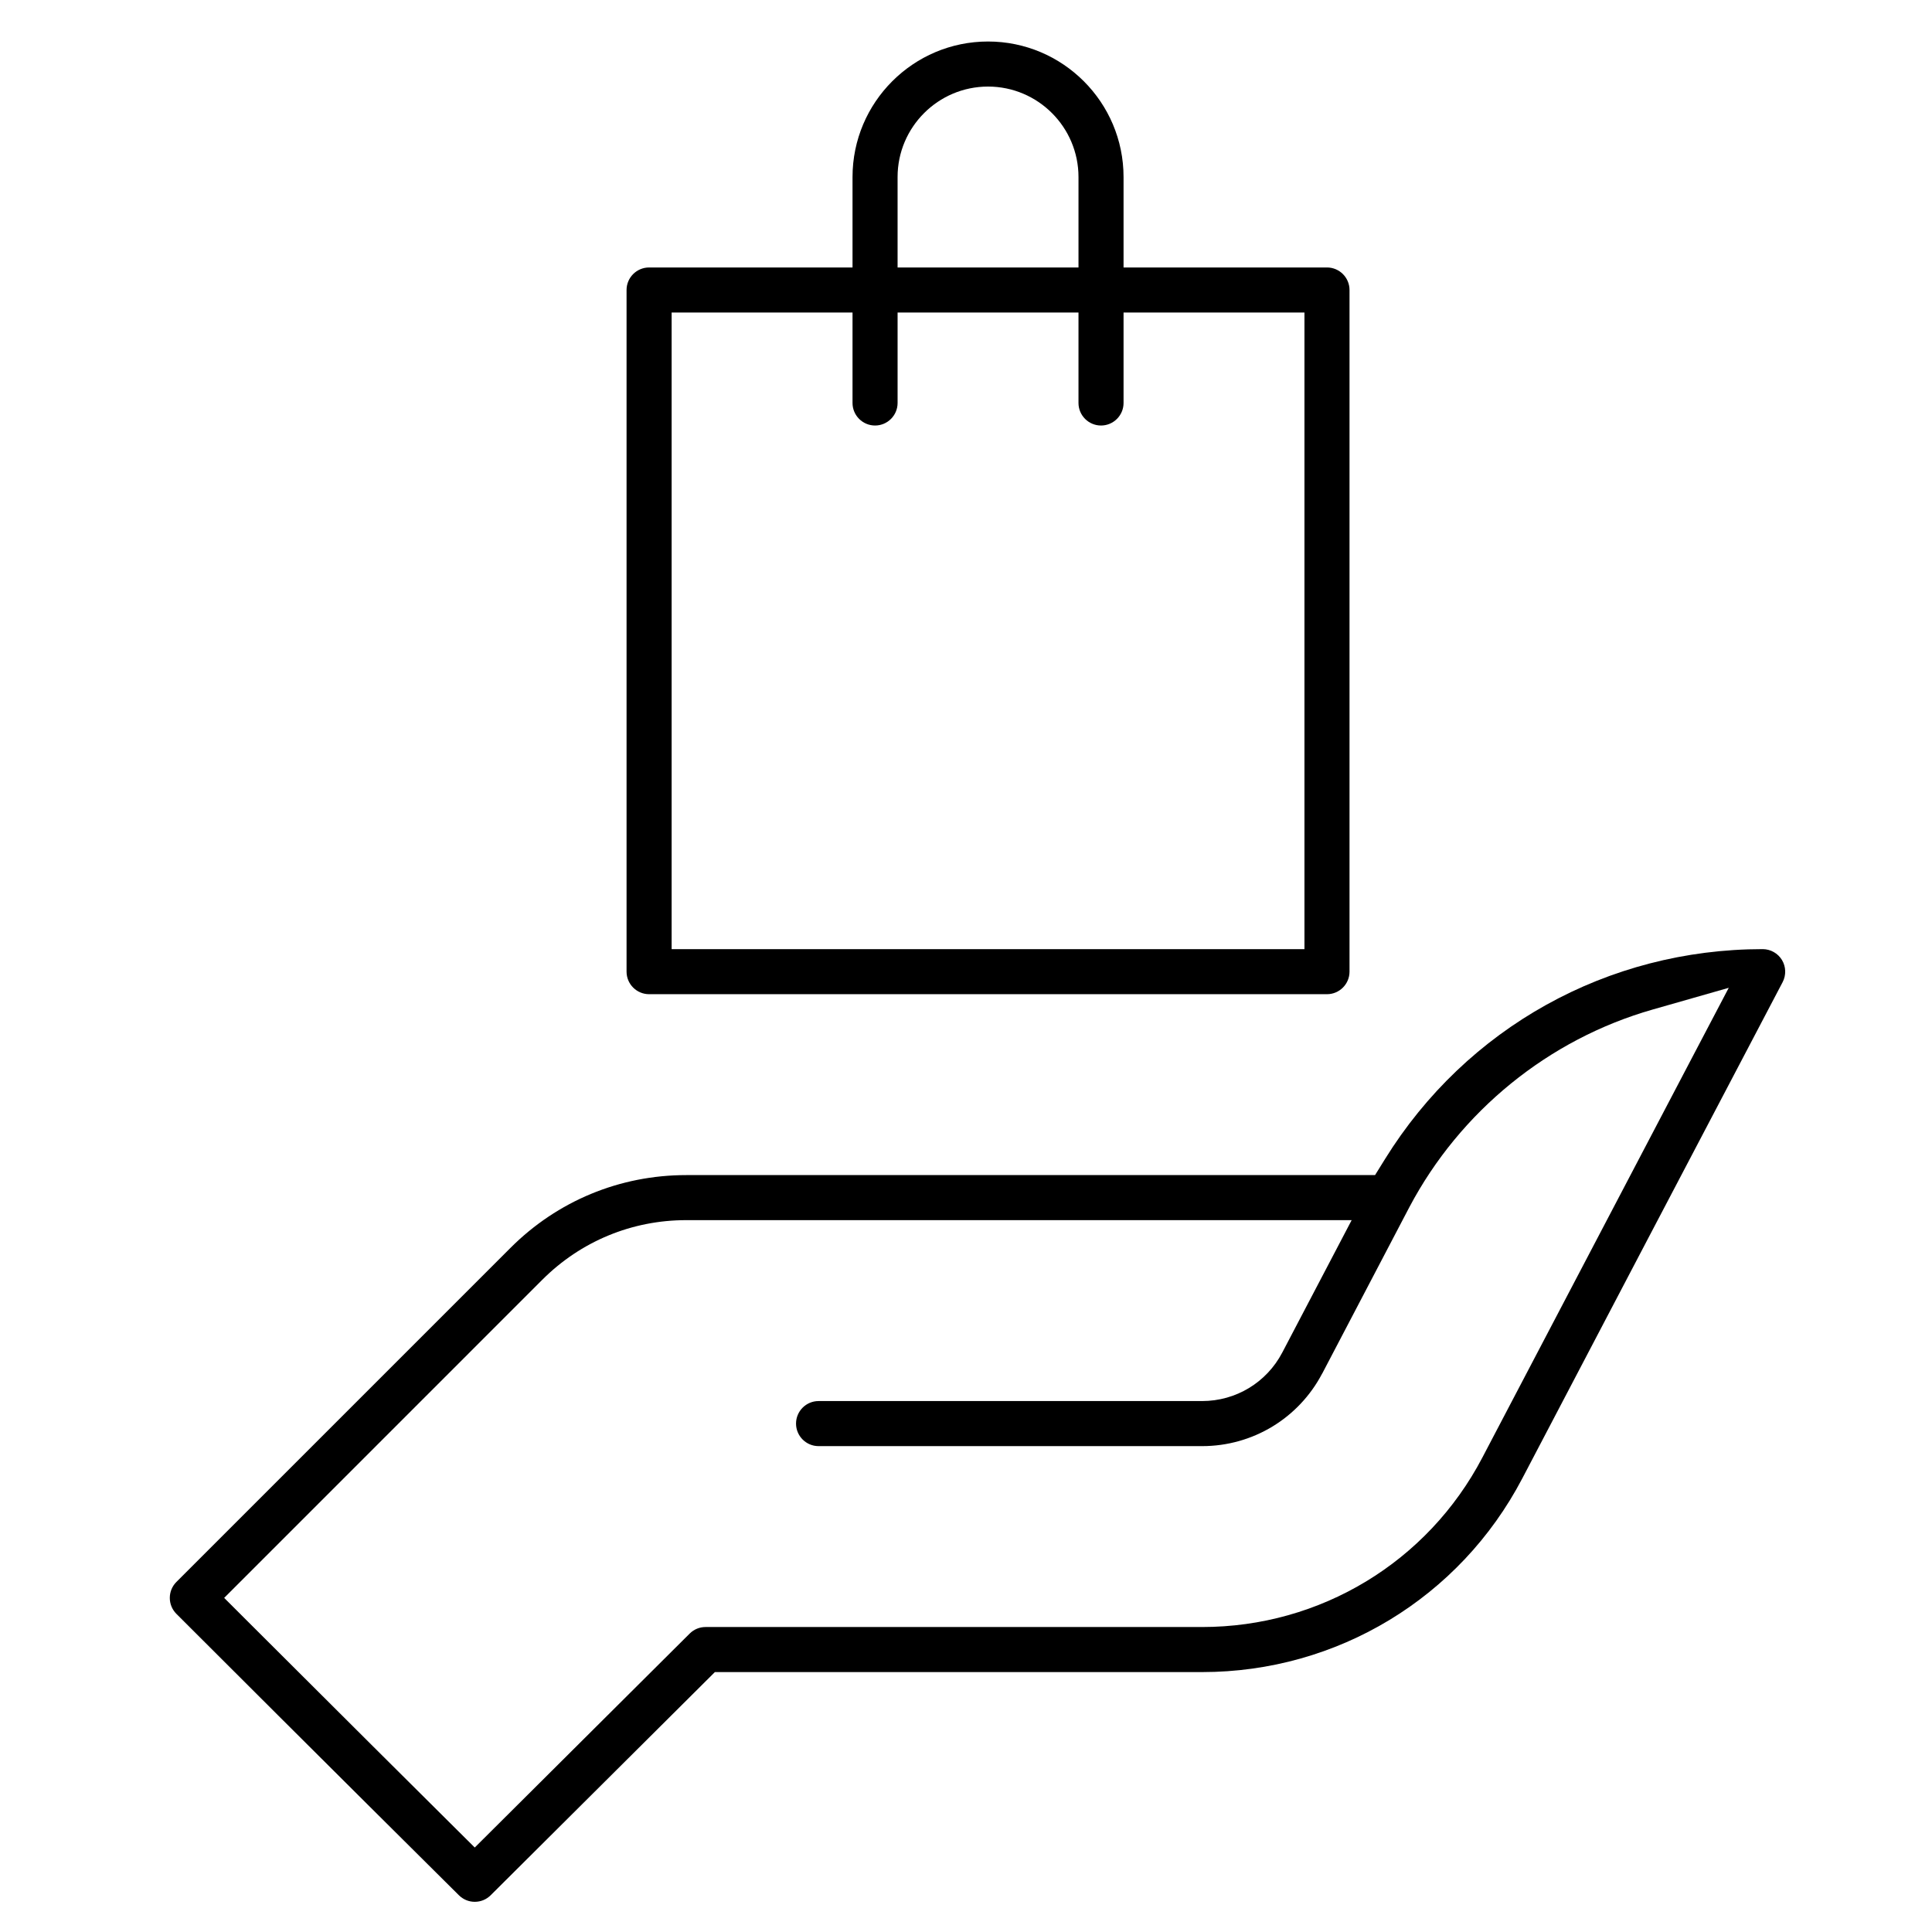 <?xml version="1.0" encoding="utf-8"?>
<!-- Generator: Adobe Illustrator 16.0.2, SVG Export Plug-In . SVG Version: 6.00 Build 0)  -->
<!DOCTYPE svg PUBLIC "-//W3C//DTD SVG 1.1//EN" "http://www.w3.org/Graphics/SVG/1.1/DTD/svg11.dtd">
<svg version="1.1" id="Layer_1" xmlns="http://www.w3.org/2000/svg" xmlns:xlink="http://www.w3.org/1999/xlink" x="0px" y="0px"
	 width="512px" height="512px" viewBox="0 0 512 512" enable-background="new 0 0 512 512" xml:space="preserve">
<title>value customers users viewer</title>
<g>
	<path d="M467.133,251.529c-41.063,0-78.479,20.795-100.086,55.627l-2.641,4.256H181.848c-17.591,0-34.127,6.85-46.563,19.289
		L46.744,419.24c-2.326,2.326-2.326,6.117,0.002,8.447c36.205,36.199,73.844,73.564,74.837,74.543
		c1.161,1.154,2.651,1.77,4.237,1.77c1.591,0,3.088-0.617,4.215-1.74l59.416-59.141h129.13c35.76,0,68.271-19.668,84.844-51.326
		l0.992-1.891c14.049-26.807,48.797-93.098,67.998-129.623c0.967-1.842,0.9-4.09-0.174-5.868
		C471.167,252.633,469.212,251.529,467.133,251.529z M448.366,280.385c-19.875,37.863-44.851,85.516-52.896,100.867l-2.629,5.016
		c-14.502,27.695-42.959,44.91-74.262,44.91H186.987c-1.592,0-3.088,0.617-4.212,1.734l-56.96,56.699l-6.35-6.311
		c-8.192-8.141-29.824-29.648-53.686-53.479l-6.371-6.363l84.315-84.316c10.185-10.184,23.723-15.791,38.122-15.791h176.36
		l-18.396,35.102c-4.15,7.92-12.286,12.842-21.23,12.842H216.928c-3.292,0-5.971,2.678-5.971,5.971c0,3.291,2.679,5.971,5.971,5.971
		h101.653c13.397,0,25.588-7.373,31.811-19.242l0.011,0.006c0.918-1.779,4.844-9.271,23.096-44.098
		c13.441-25.426,36.918-44.498,64.428-52.354l20.209-5.771L448.366,280.385z"/>
	<path d="M172.016,263.471h179.649c3.291,0,5.971-2.68,5.971-5.971V76.853c0-3.292-2.68-5.971-5.971-5.971h-53.912v-23.97
		C297.753,27.11,281.642,11,261.84,11s-35.912,16.11-35.912,35.912v23.971h-53.912c-3.292,0-5.971,2.678-5.971,5.971V257.5
		C166.045,260.791,168.724,263.471,172.016,263.471z M237.869,46.912c0-13.217,10.753-23.971,23.971-23.971
		s23.971,10.753,23.971,23.971v23.971h-47.941V46.912z M177.987,82.824h47.94v23.971c0,3.292,2.679,5.971,5.971,5.971
		s5.972-2.678,5.972-5.971V82.824h47.94v23.971c0,3.292,2.68,5.971,5.972,5.971c3.291,0,5.971-2.678,5.971-5.971V82.824h47.941
		v168.707H177.987V82.824z"/>
</g>
</svg>
